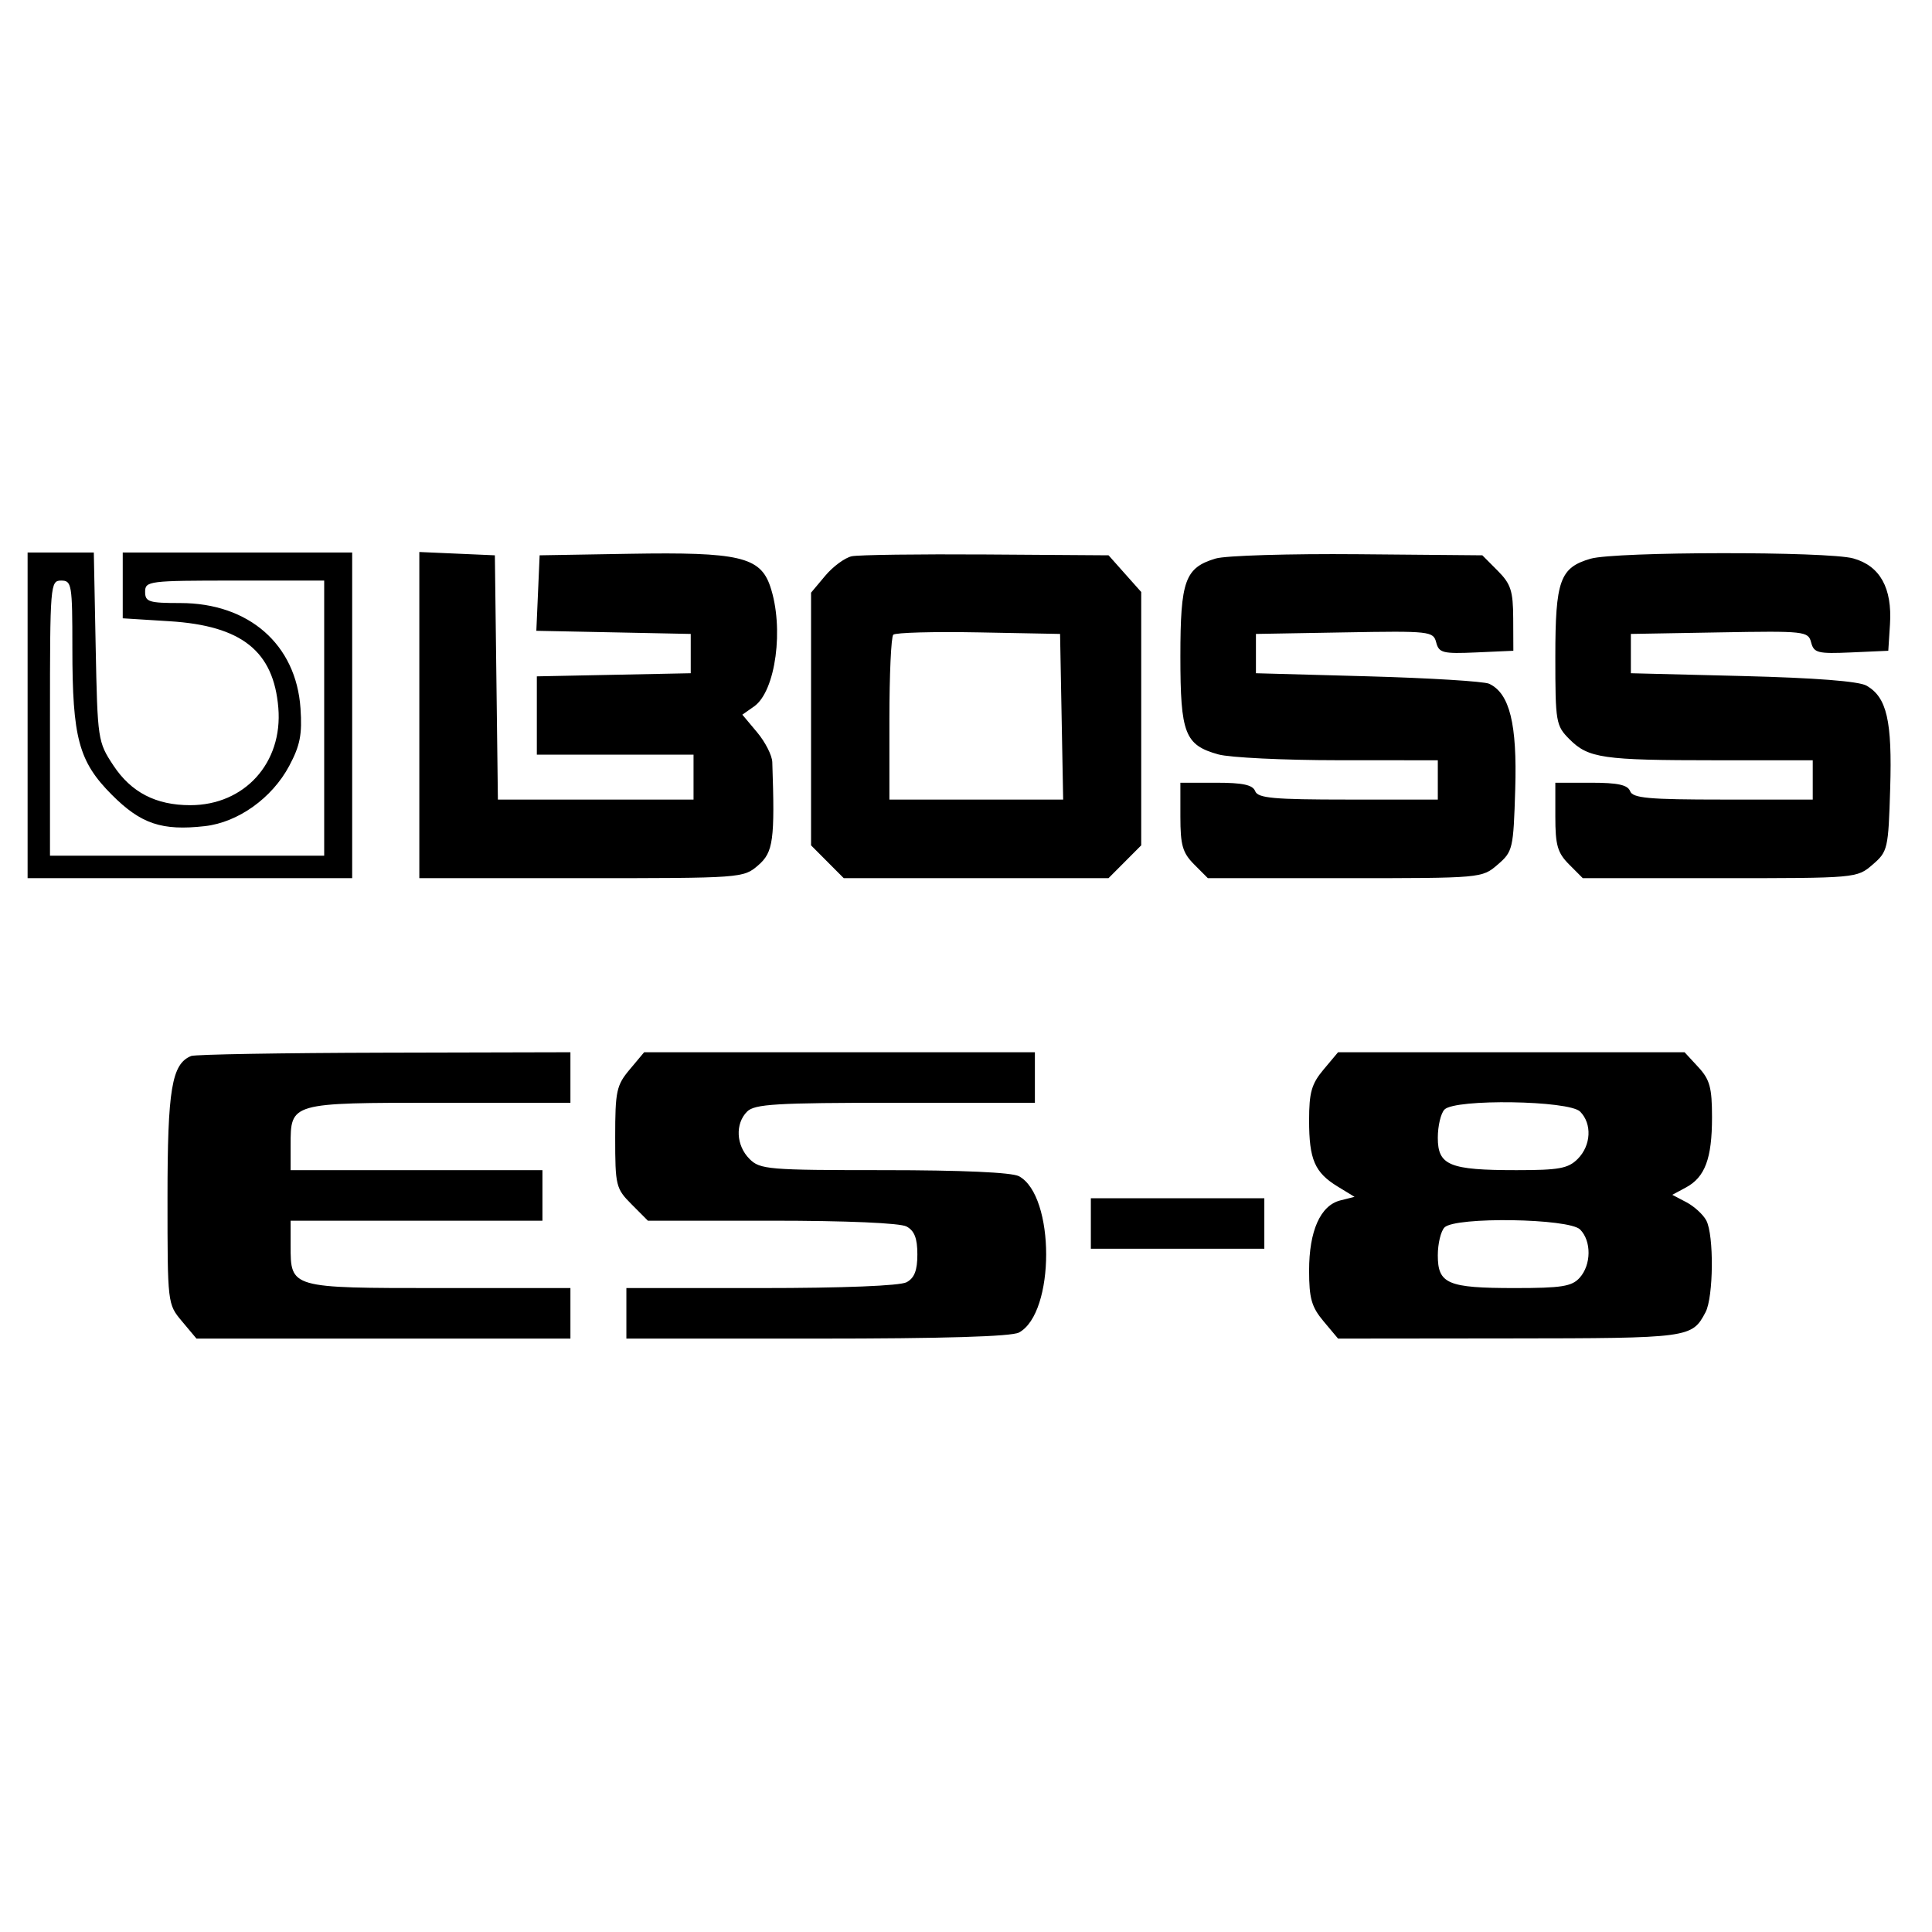 <svg width="140" height="140" viewBox="0 0 140 140" fill="none" xmlns="http://www.w3.org/2000/svg">
<rect width="140" height="140" fill="white"/>
<path fill-rule="evenodd" clip-rule="evenodd" d="M2 51.837V63.636H13.76H25.52V51.837V40.037H17.207H8.894V42.421V44.805L12.299 45.018C17.52 45.345 19.829 47.187 20.169 51.294C20.499 55.279 17.723 58.347 13.787 58.347C11.296 58.347 9.504 57.419 8.211 55.46C7.09 53.761 7.066 53.606 6.933 46.883L6.798 40.037H4.399H2V51.837ZM30.386 51.818V63.636H42.123C53.775 63.636 53.868 63.629 54.941 62.703C56.037 61.757 56.156 60.881 55.963 55.225C55.947 54.738 55.452 53.766 54.863 53.065L53.793 51.788L54.645 51.19C56.216 50.086 56.831 45.483 55.809 42.48C55.085 40.352 53.534 39.994 45.632 40.129L39.104 40.24L38.985 42.975L38.865 45.71L44.459 45.823L50.053 45.937V47.361V48.785L44.477 48.898L38.901 49.011V51.848V54.685H44.579H50.256V56.312V57.94H43.167H36.079L35.97 49.09L35.86 40.24L33.123 40.12L30.386 40V51.818ZM61.725 40.308C61.231 40.412 60.364 41.048 59.799 41.722L58.772 42.947V52.103V61.257L59.957 62.447L61.142 63.636H70.734H80.326L81.511 62.447L82.697 61.257V52.078V42.898L81.514 41.569L80.332 40.24L71.478 40.18C66.608 40.147 62.22 40.205 61.725 40.308ZM88.088 40.474C85.868 41.141 85.535 42.066 85.535 47.564C85.535 53.164 85.855 53.99 88.284 54.667C89.114 54.898 93.032 55.088 96.991 55.089L104.189 55.092V56.516V57.94H97.688C92.283 57.94 91.148 57.837 90.954 57.329C90.78 56.875 90.058 56.719 88.128 56.719H85.535V59.179C85.535 61.248 85.694 61.797 86.531 62.637L87.526 63.636H97.457C107.368 63.636 107.39 63.634 108.525 62.655C109.625 61.707 109.668 61.522 109.799 57.196C109.944 52.459 109.396 50.243 107.909 49.548C107.536 49.374 103.581 49.131 99.12 49.008L91.01 48.785V47.361V45.937L97.432 45.825C103.63 45.716 103.862 45.742 104.073 46.554C104.271 47.314 104.552 47.384 106.978 47.277L109.663 47.157L109.653 44.817C109.644 42.814 109.482 42.315 108.529 41.358L107.416 40.24L98.402 40.161C93.444 40.118 88.803 40.258 88.088 40.474ZM115.257 40.487C113.038 41.132 112.705 42.06 112.705 47.599C112.705 52.334 112.747 52.582 113.724 53.562C115.1 54.943 116.13 55.092 124.312 55.092H131.358V56.516V57.94H124.857C119.453 57.94 118.317 57.837 118.123 57.329C117.949 56.875 117.227 56.719 115.297 56.719H112.705V59.179C112.705 61.248 112.863 61.797 113.7 62.637L114.695 63.636H124.626C134.537 63.636 134.559 63.634 135.695 62.655C136.796 61.705 136.837 61.528 136.97 57.132C137.12 52.228 136.729 50.532 135.256 49.685C134.701 49.365 131.545 49.12 126.289 48.988L118.179 48.785V47.361V45.937L124.601 45.825C130.8 45.716 131.031 45.742 131.242 46.554C131.44 47.314 131.721 47.384 134.147 47.277L136.832 47.157L136.955 45.246C137.124 42.607 136.234 41.005 134.297 40.465C132.434 39.946 117.061 39.964 115.257 40.487ZM5.244 46.977C5.244 53.485 5.702 55.183 8.107 57.596C10.208 59.704 11.733 60.217 14.845 59.865C17.253 59.593 19.713 57.836 20.959 55.498C21.748 54.016 21.904 53.221 21.775 51.326C21.46 46.701 18.032 43.699 13.066 43.699C10.786 43.699 10.516 43.613 10.516 42.885C10.516 42.105 10.786 42.071 17.004 42.071H23.492V52.04V62.008H13.557H3.622V52.04C3.622 42.343 3.644 42.071 4.433 42.071C5.199 42.071 5.244 42.343 5.244 46.977ZM76.929 51.938L77.041 57.94H70.745H64.449V52.108C64.449 48.9 64.575 46.149 64.729 45.994C64.884 45.839 67.667 45.763 70.913 45.825L76.817 45.937L76.929 51.938ZM13.853 76.521C12.445 77.09 12.138 78.925 12.138 86.777C12.138 94.488 12.139 94.498 13.188 95.748L14.238 97H27.786H41.335V95.169V93.338H31.834C21.023 93.338 21.059 93.348 21.059 90.258V88.456H30.183H39.307V86.625V84.794H30.183H21.059V82.992C21.059 79.901 21.023 79.911 31.834 79.911H41.335V78.08V76.249L27.851 76.281C20.436 76.299 14.136 76.407 13.853 76.521ZM45.629 77.501C44.669 78.645 44.579 79.069 44.579 82.415C44.579 85.92 44.629 86.128 45.764 87.266L46.949 88.456H55.928C61.343 88.456 65.219 88.623 65.692 88.877C66.263 89.183 66.476 89.732 66.476 90.897C66.476 92.061 66.263 92.61 65.692 92.917C65.213 93.174 61.1 93.338 55.149 93.338H45.39V95.169V97H59.204C68.324 97 73.296 96.851 73.836 96.561C76.466 95.149 76.466 86.645 73.836 85.233C73.321 84.956 69.704 84.794 64.07 84.794C55.663 84.794 55.073 84.744 54.311 83.98C53.339 83.005 53.26 81.431 54.137 80.55C54.682 80.004 56.234 79.911 64.883 79.911H74.992V78.08V76.249H60.835H46.678L45.629 77.501ZM95.912 77.501C95.038 78.543 94.862 79.162 94.862 81.189C94.862 84.026 95.269 84.966 96.94 85.986L98.156 86.728L97.124 86.987C95.683 87.35 94.862 89.193 94.862 92.066C94.862 94.087 95.039 94.707 95.912 95.748L96.962 97L109.395 96.987C122.46 96.974 122.599 96.955 123.587 95.094C124.17 93.996 124.208 89.495 123.643 88.436C123.415 88.008 122.766 87.415 122.204 87.119L121.18 86.581L122.169 86.049C123.553 85.306 124.059 83.946 124.059 80.969C124.059 78.808 123.902 78.232 123.065 77.326L122.07 76.249H109.516H96.962L95.912 77.501ZM114.501 80.55C115.378 81.431 115.299 83.005 114.327 83.98C113.636 84.672 112.975 84.794 109.892 84.794C105.027 84.794 104.189 84.449 104.189 82.444C104.189 81.588 104.408 80.668 104.675 80.399C105.459 79.613 113.693 79.74 114.501 80.55ZM79.047 88.659V90.49H85.332H91.618V88.659V86.828H85.332H79.047V88.659ZM114.501 89.095C115.331 89.928 115.314 91.654 114.466 92.594C113.902 93.22 113.155 93.338 109.776 93.338C104.9 93.338 104.189 93.036 104.189 90.964C104.189 90.121 104.408 89.212 104.675 88.944C105.459 88.158 113.693 88.285 114.501 89.095Z" fill="black"/>
</svg>
